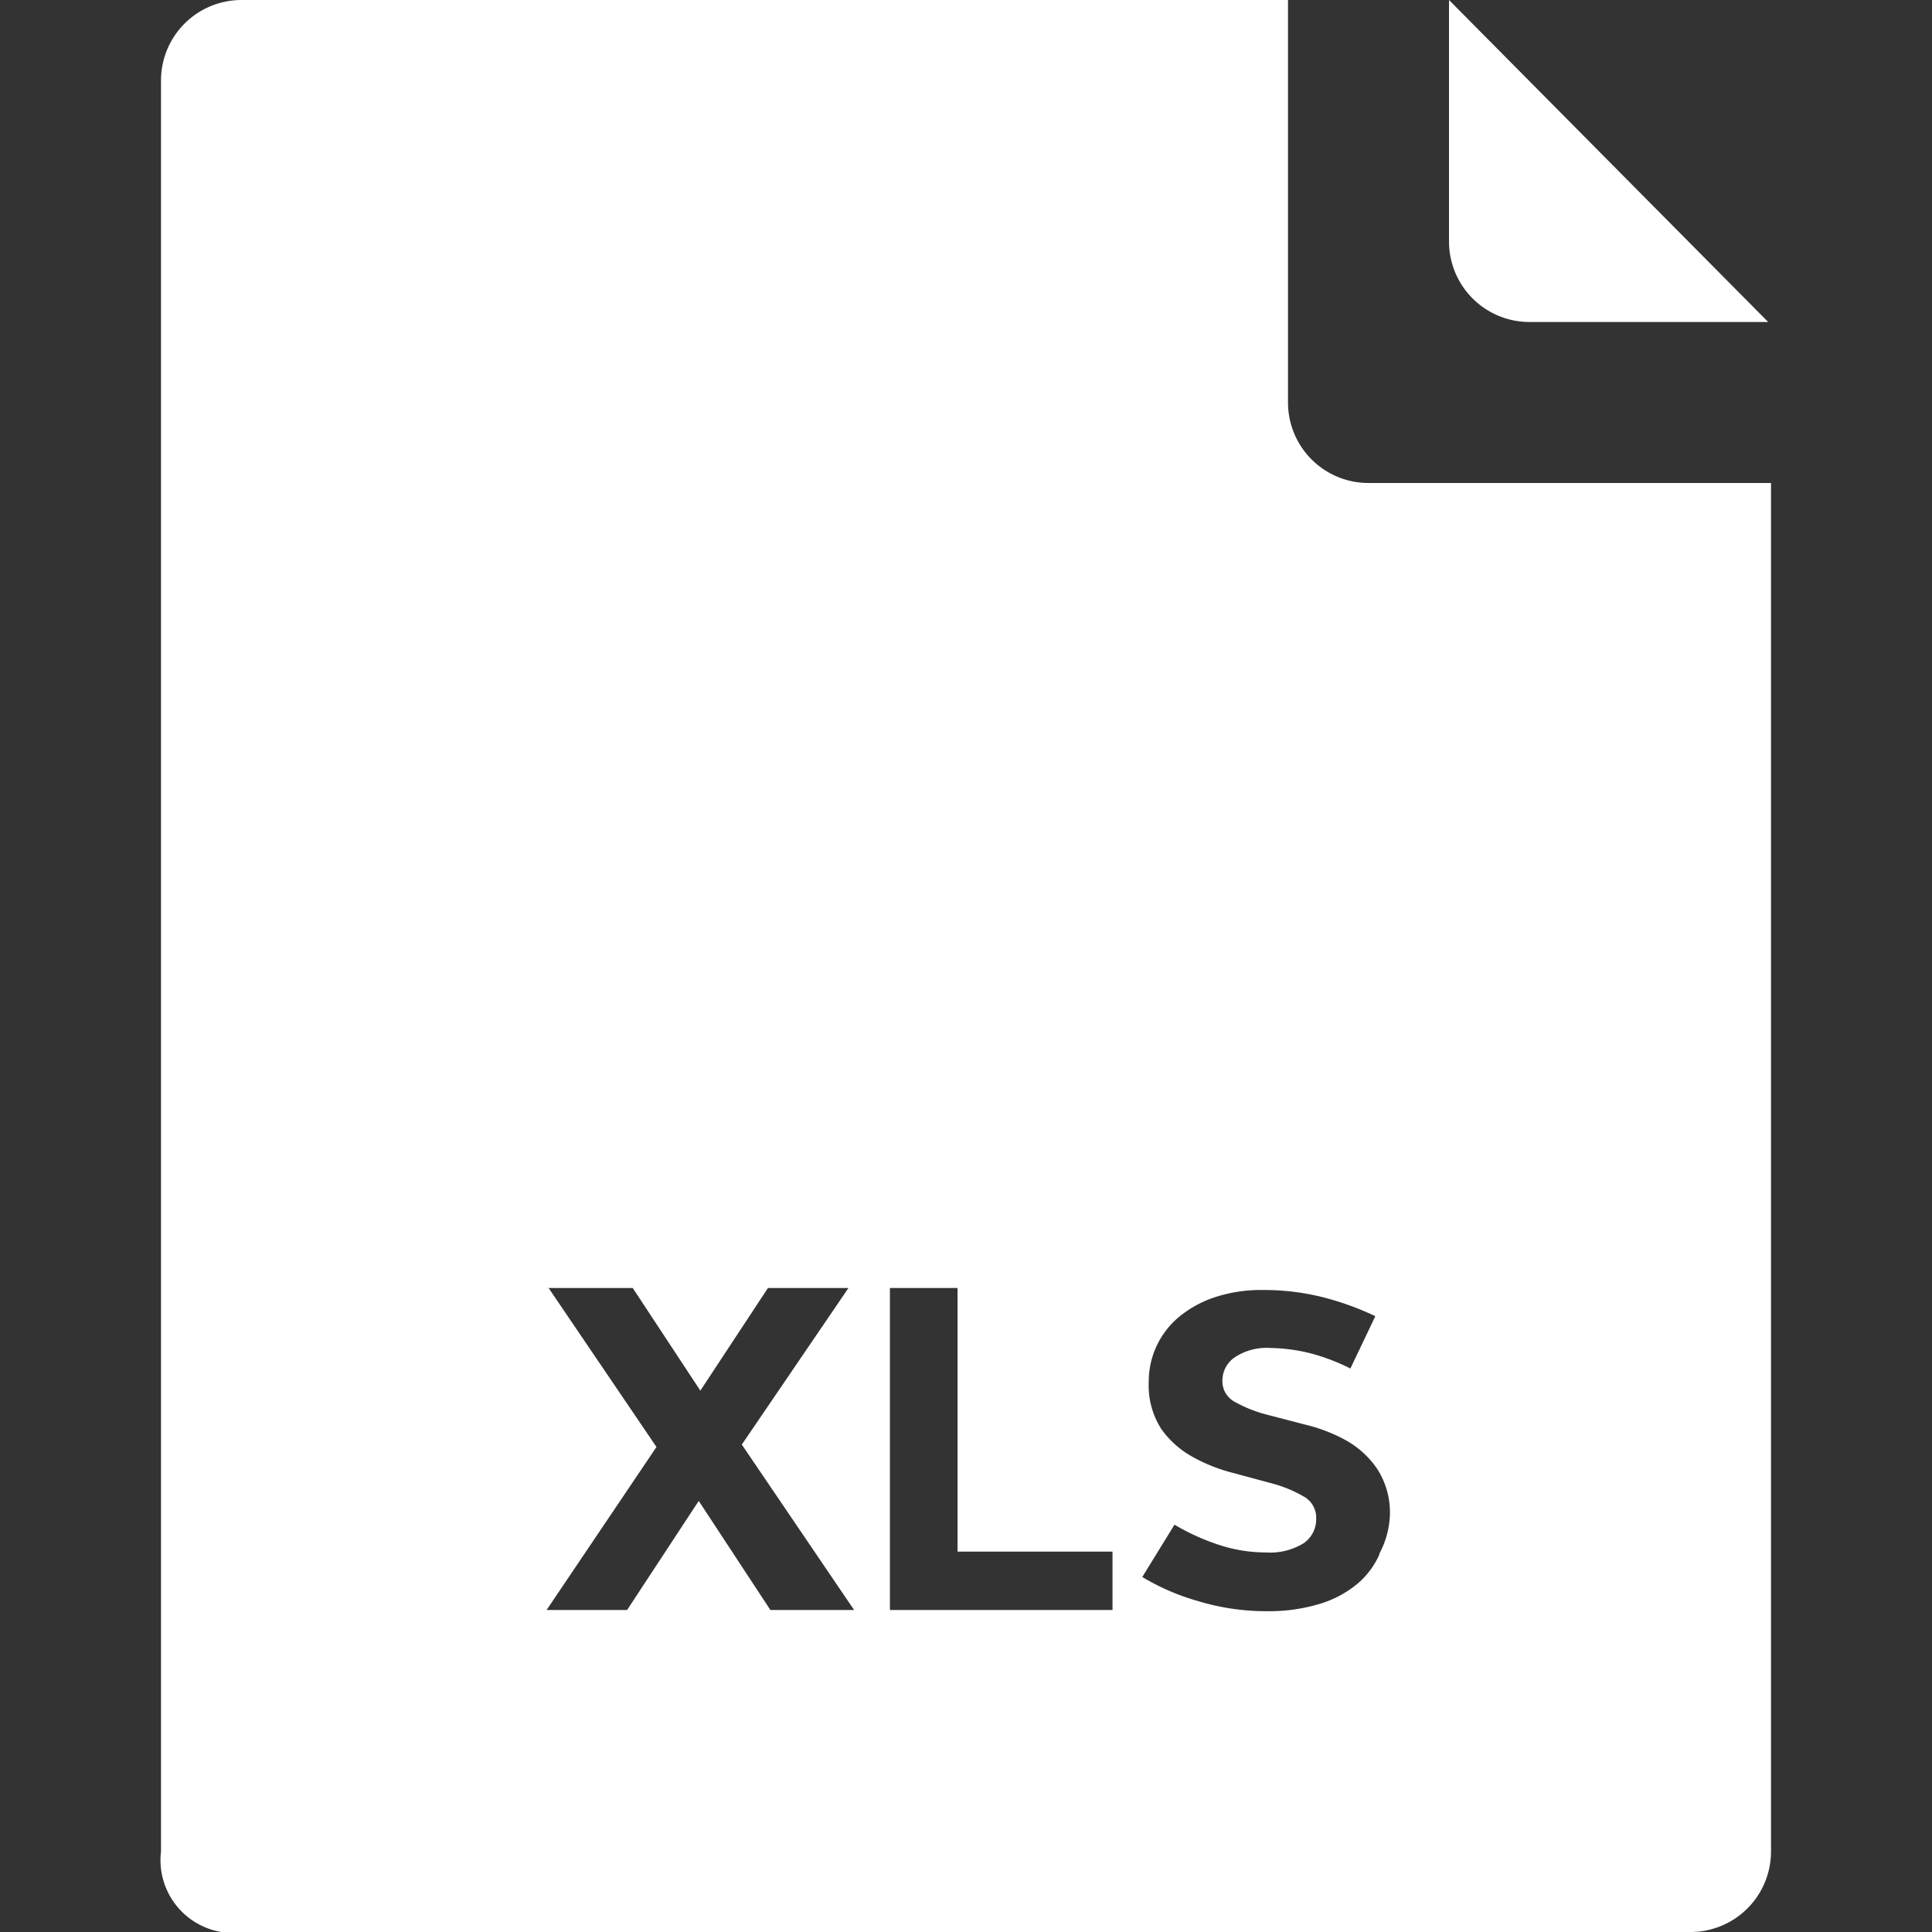 <svg id="fill" xmlns="http://www.w3.org/2000/svg" viewBox="0 0 48 48"><rect x="0" y="0" width="48" height="48" fill="#333333" stroke="none"/><title>Filled_</title><path fill="#fff" d="M43.93,8L36,0V6a2,2,0,0,0,2,2h5.93Z"/><path fill="#fff" d="M34,12a2,2,0,0,1-2-2V0H6A2,2,0,0,0,4,2V46a1.81,1.81,0,0,0,1.5,2H42a2,2,0,0,0,2-2V12H34ZM19.14,40l-1.78-2.71L15.58,40h-2l2.73-4.05L13.63,32h2.09l1.68,2.55L19.08,32h2l-2.65,3.89L21.22,40H19.14Zm8.49,0H22.11V32h1.68v6.55h3.85V40Zm6.64-1.38a2,2,0,0,1-.56.74,2.64,2.64,0,0,1-.93.49,4.37,4.37,0,0,1-1.31.18,5.84,5.84,0,0,1-1.7-.25,5.69,5.69,0,0,1-1.39-.6l0.8-1.3a5.53,5.53,0,0,0,1.1.5,3.71,3.71,0,0,0,1.17.19,1.59,1.59,0,0,0,.94-0.23,0.72,0.72,0,0,0,.31-0.61,0.6,0.6,0,0,0-.31-0.55,3.18,3.18,0,0,0-.77-0.32l-1-.27a4.12,4.12,0,0,1-1-.4,2.32,2.32,0,0,1-.77-0.69,2,2,0,0,1-.31-1.16,2.09,2.09,0,0,1,.75-1.62,2.77,2.77,0,0,1,.89-0.49,3.65,3.65,0,0,1,1.2-.18,6,6,0,0,1,1.45.17,7.19,7.19,0,0,1,1.34.48L33.55,34a5.09,5.09,0,0,0-1-.38,4.41,4.41,0,0,0-1-.13,1.43,1.43,0,0,0-.87.23,0.7,0.7,0,0,0-.31.58,0.58,0.58,0,0,0,.31.53,3.32,3.32,0,0,0,.77.31l1,0.26a4,4,0,0,1,1,.39,2.29,2.29,0,0,1,.77.71,2,2,0,0,1,.31,1.18A2.21,2.21,0,0,1,34.27,38.6Z"/></svg>